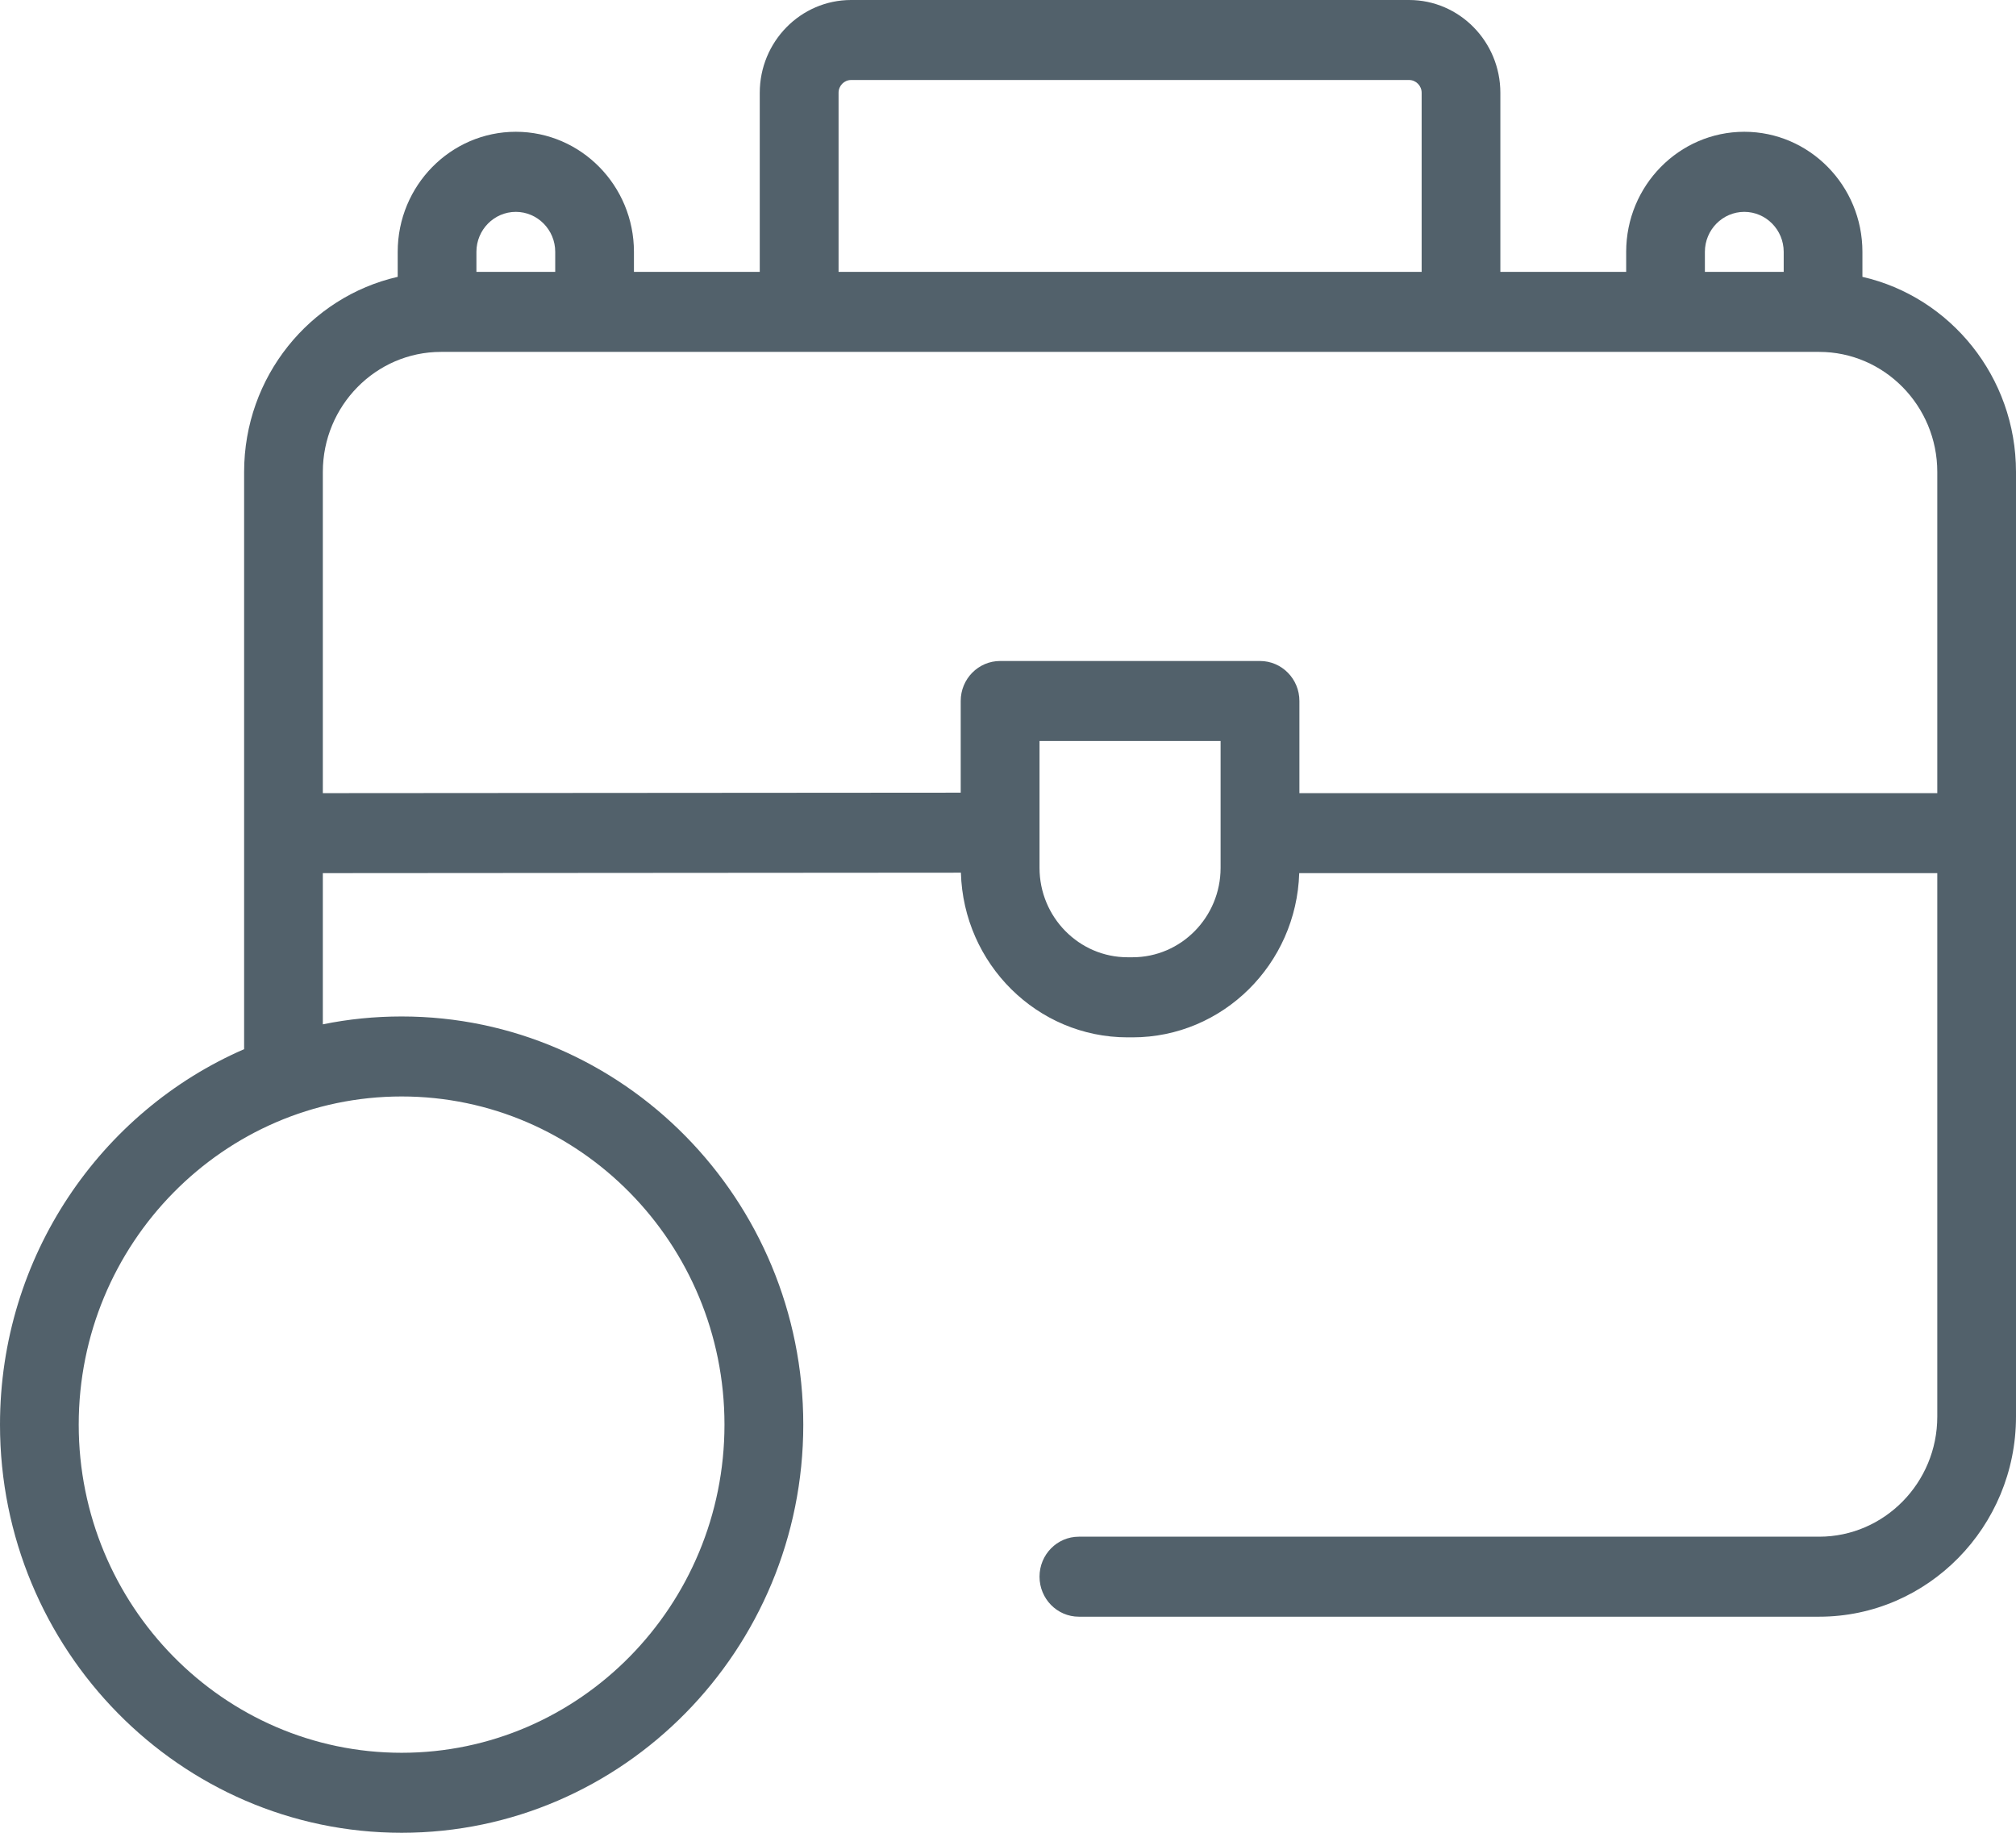 <svg width="22" height="20" viewBox="0 0 22 20" fill="none" 
    xmlns="http://www.w3.org/2000/svg">
    <path d="M20.324 3.021V2.748C20.324 2.026 19.746 1.438 19.035 1.438C18.324 1.438 17.746 2.026 17.746 2.748V2.967H16.373V1.013C16.373 0.454 15.926 0 15.377 0H9.288C8.738 0 8.291 0.454 8.291 1.013V2.967H6.918V2.748C6.918 2.026 6.34 1.438 5.629 1.438C4.918 1.438 4.34 2.026 4.34 2.748V3.021C3.382 3.24 2.664 4.111 2.664 5.15V5.211V9.092V11.449C1.099 12.129 0 13.71 0 15.546C0 18.002 1.966 20 4.383 20C6.8 20 8.766 18.002 8.766 15.546C8.766 13.09 6.8 11.092 4.383 11.092C4.089 11.092 3.801 11.121 3.523 11.178V9.528L10.486 9.523C10.514 10.519 11.319 11.32 12.305 11.32H12.359C13.344 11.32 14.148 10.521 14.178 9.528H21.141V15.459C21.141 16.181 20.562 16.769 19.852 16.769H11.773C11.536 16.769 11.344 16.964 11.344 17.205C11.344 17.446 11.536 17.642 11.773 17.642H19.852C21.036 17.642 22 16.662 22 15.459V9.092V5.211V5.15C22 4.111 21.282 3.24 20.324 3.021ZM7.906 15.546C7.906 17.52 6.326 19.127 4.383 19.127C2.44 19.127 0.859 17.52 0.859 15.546C0.859 13.571 2.44 11.965 4.383 11.965C6.326 11.965 7.906 13.571 7.906 15.546ZM18.605 2.748C18.605 2.508 18.798 2.312 19.035 2.312C19.272 2.312 19.465 2.508 19.465 2.748V2.967H18.605V2.748ZM9.151 1.012C9.151 0.936 9.212 0.873 9.288 0.873H15.377C15.452 0.873 15.514 0.936 15.514 1.012V2.967H9.151V1.012ZM5.199 2.748C5.199 2.508 5.392 2.312 5.629 2.312C5.866 2.312 6.059 2.508 6.059 2.748V2.967H5.199V2.748ZM13.32 9.47C13.32 10.008 12.889 10.446 12.359 10.446H12.305C11.775 10.446 11.344 10.008 11.344 9.47V8.086H13.32V9.47H13.32ZM14.18 8.655V7.649C14.18 7.408 13.987 7.213 13.75 7.213H10.914C10.677 7.213 10.484 7.408 10.484 7.649V8.65L3.523 8.655V5.211V5.15C3.523 4.428 4.102 3.84 4.812 3.84H19.852C20.562 3.84 21.141 4.428 21.141 5.15V5.211V8.655H14.18Z" fill="#52616B"/>
</svg>
